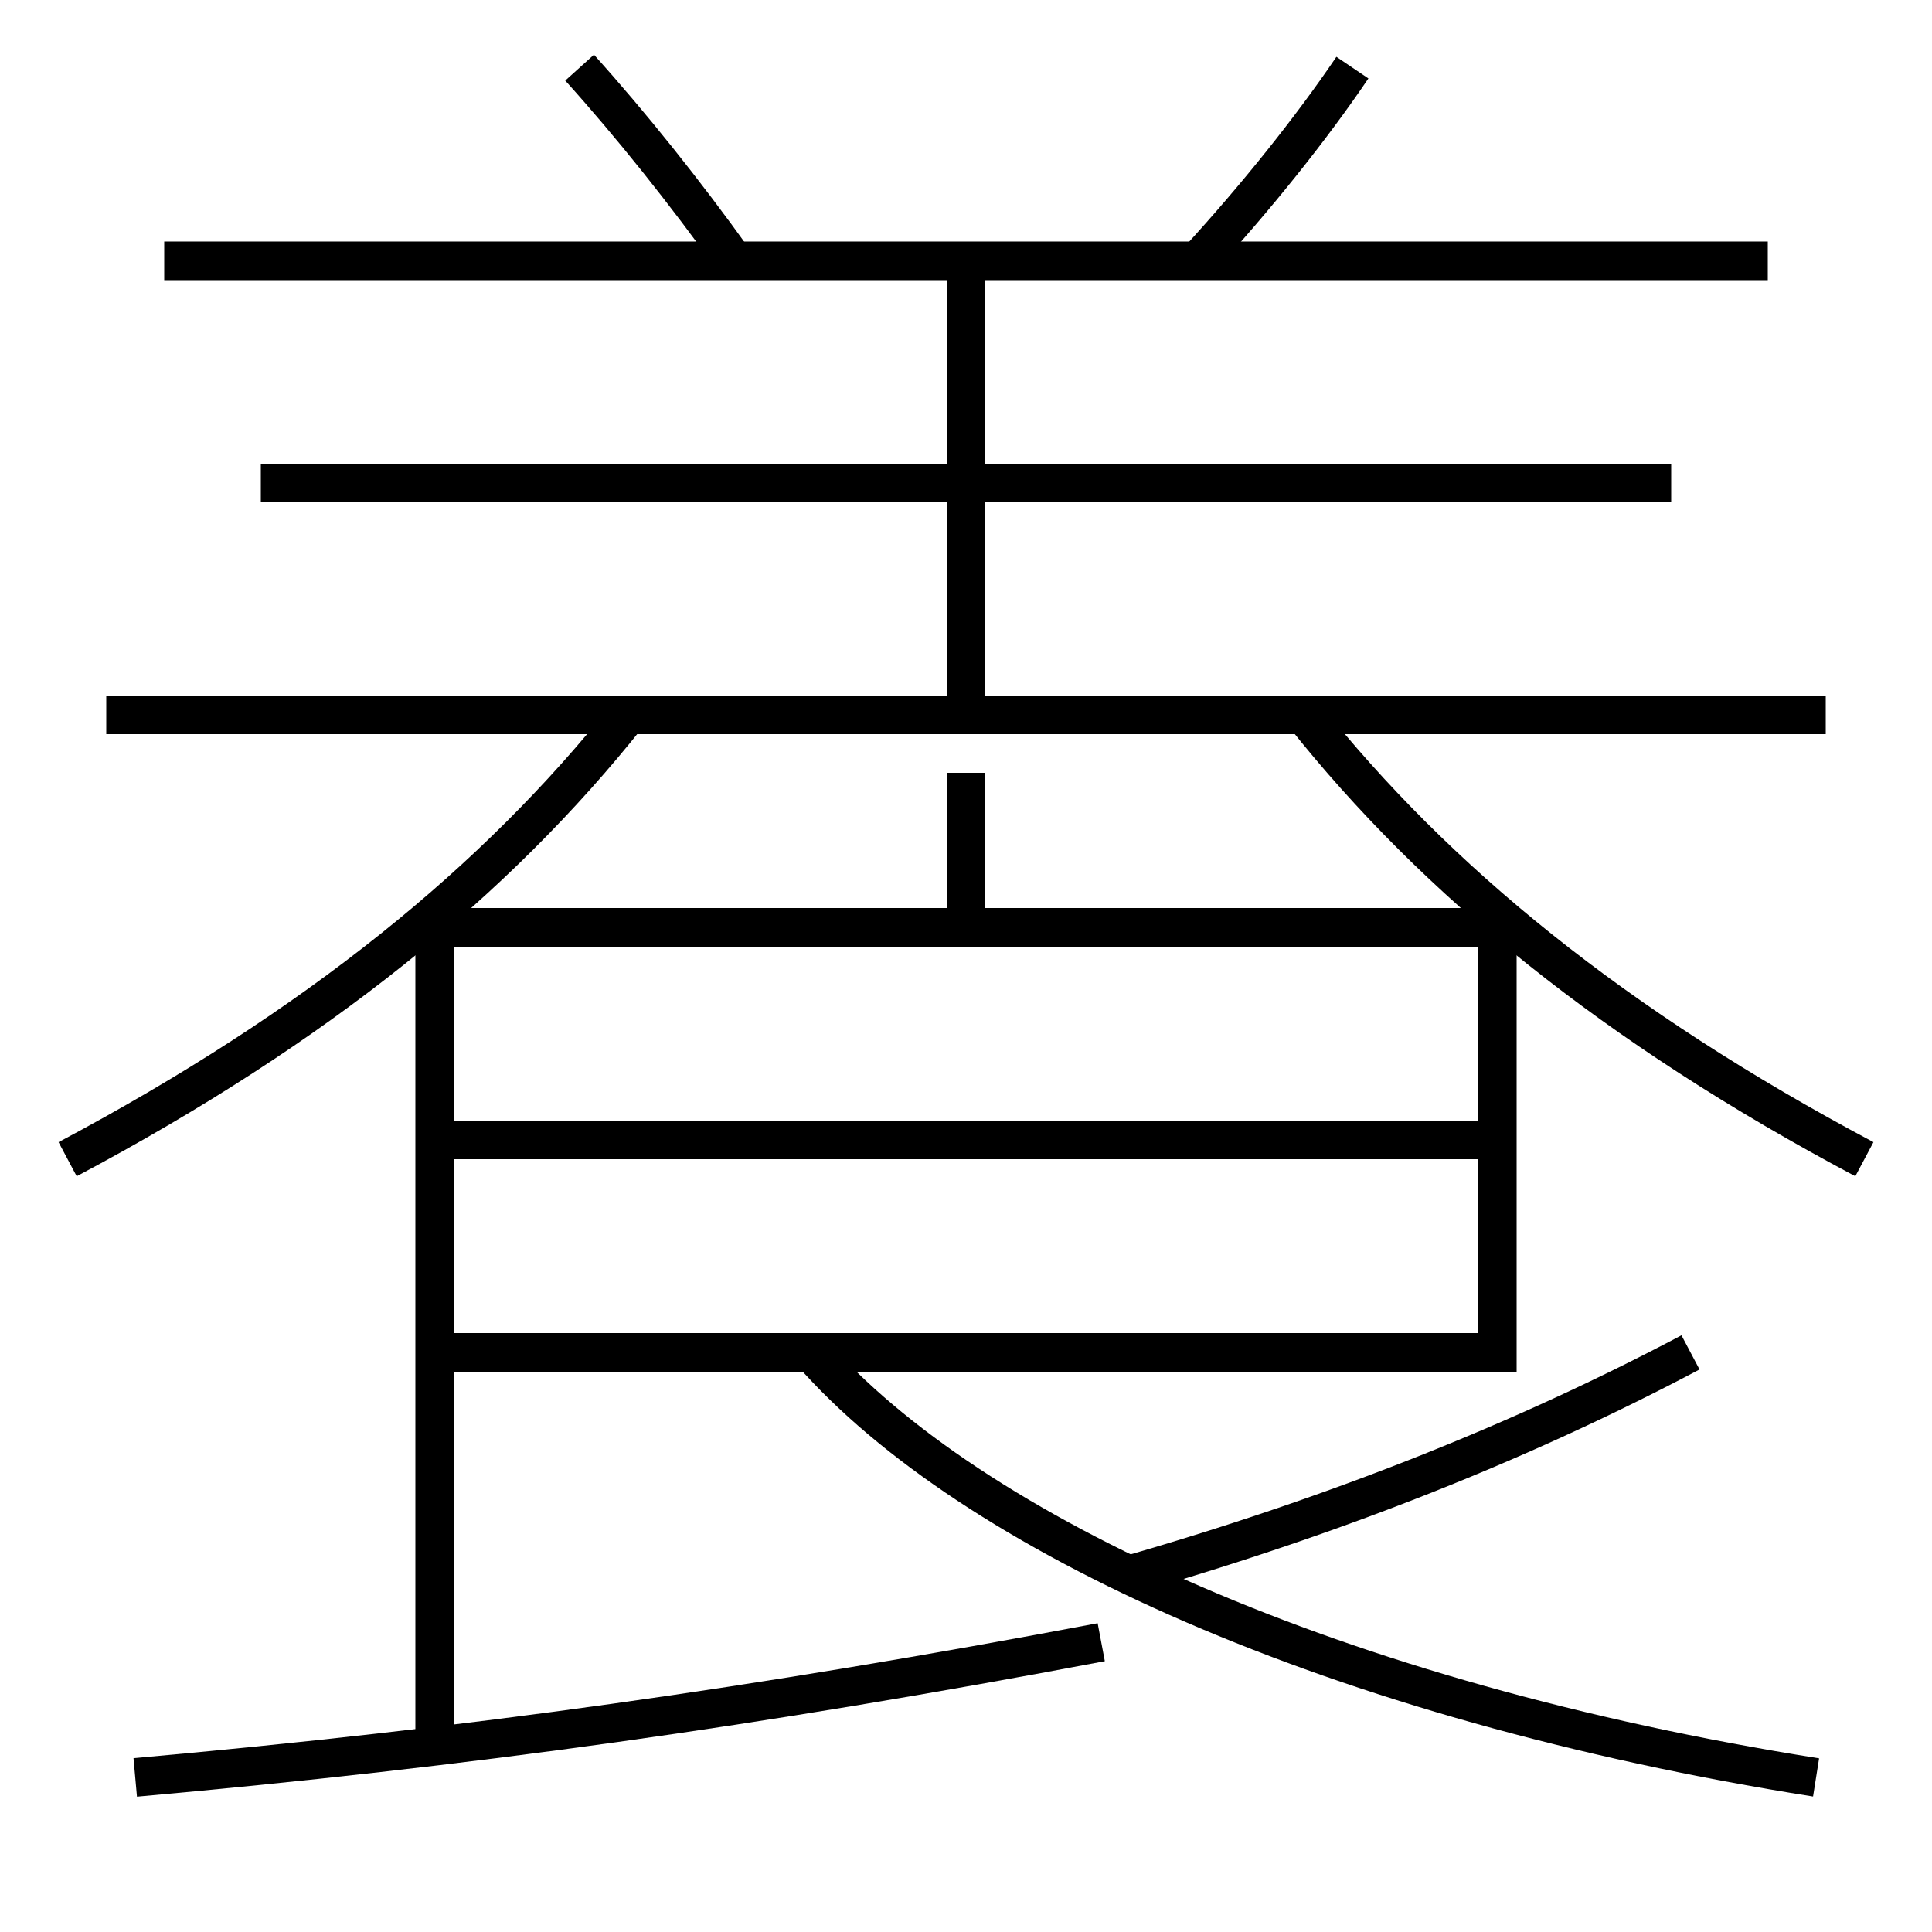 <?xml version='1.0' encoding='utf-8'?>
<svg xmlns="http://www.w3.org/2000/svg" height="100px" version="1.0" viewBox="0 0 100 100" width="100px" x="0px" y="0px">
<line fill="none" stroke="#000000" stroke-width="2" x1="5.5" x2="94.5" y1="37" y2="37" /><line fill="none" stroke="#000000" stroke-width="2" x1="13.5" x2="86.5" y1="25" y2="25" /><line fill="none" stroke="#000000" stroke-width="2" x1="8.5" x2="91.5" y1="13.5" y2="13.5" /><line fill="none" stroke="#000000" stroke-width="2" x1="50" x2="50" y1="37" y2="13.5" /><line fill="none" stroke="#000000" stroke-width="2" x1="50" x2="50" y1="40" y2="47" /><line fill="none" stroke="#000000" stroke-width="2" x1="23.5" x2="76.5" y1="59" y2="59" /><polyline fill="none" points="23.5,70 77.5,70 77.5,48 22.5,48 22.5,90.5" stroke="#000000" stroke-width="2" /><path d="M38,13.5 c-2.549,-3.556 -5.327,-7.034 -8,-10" fill="none" stroke="#000000" stroke-width="2" /><path d="M62,13.5 c3.024,-3.292 5.896,-6.888 8,-10" fill="none" stroke="#000000" stroke-width="2" /><path d="M3.5,60 c12.938,-6.877 22.176,-14.41 29,-23" fill="none" stroke="#000000" stroke-width="2" /><path d="M96.5,60 c-12.938,-6.877 -22.176,-14.41 -29,-23" fill="none" stroke="#000000" stroke-width="2" /><path d="M42,70 c8.233,9.382 27.176,18.068 52,22" fill="none" stroke="#000000" stroke-width="2" /><path d="M7,92 c17.241,-1.546 32.201,-3.636 50,-7" fill="none" stroke="#000000" stroke-width="2" /><path d="M58.5,81.5 c10.834,-3.128 20.355,-6.93 29,-11.5" fill="none" stroke="#000000" stroke-width="2" /></svg>